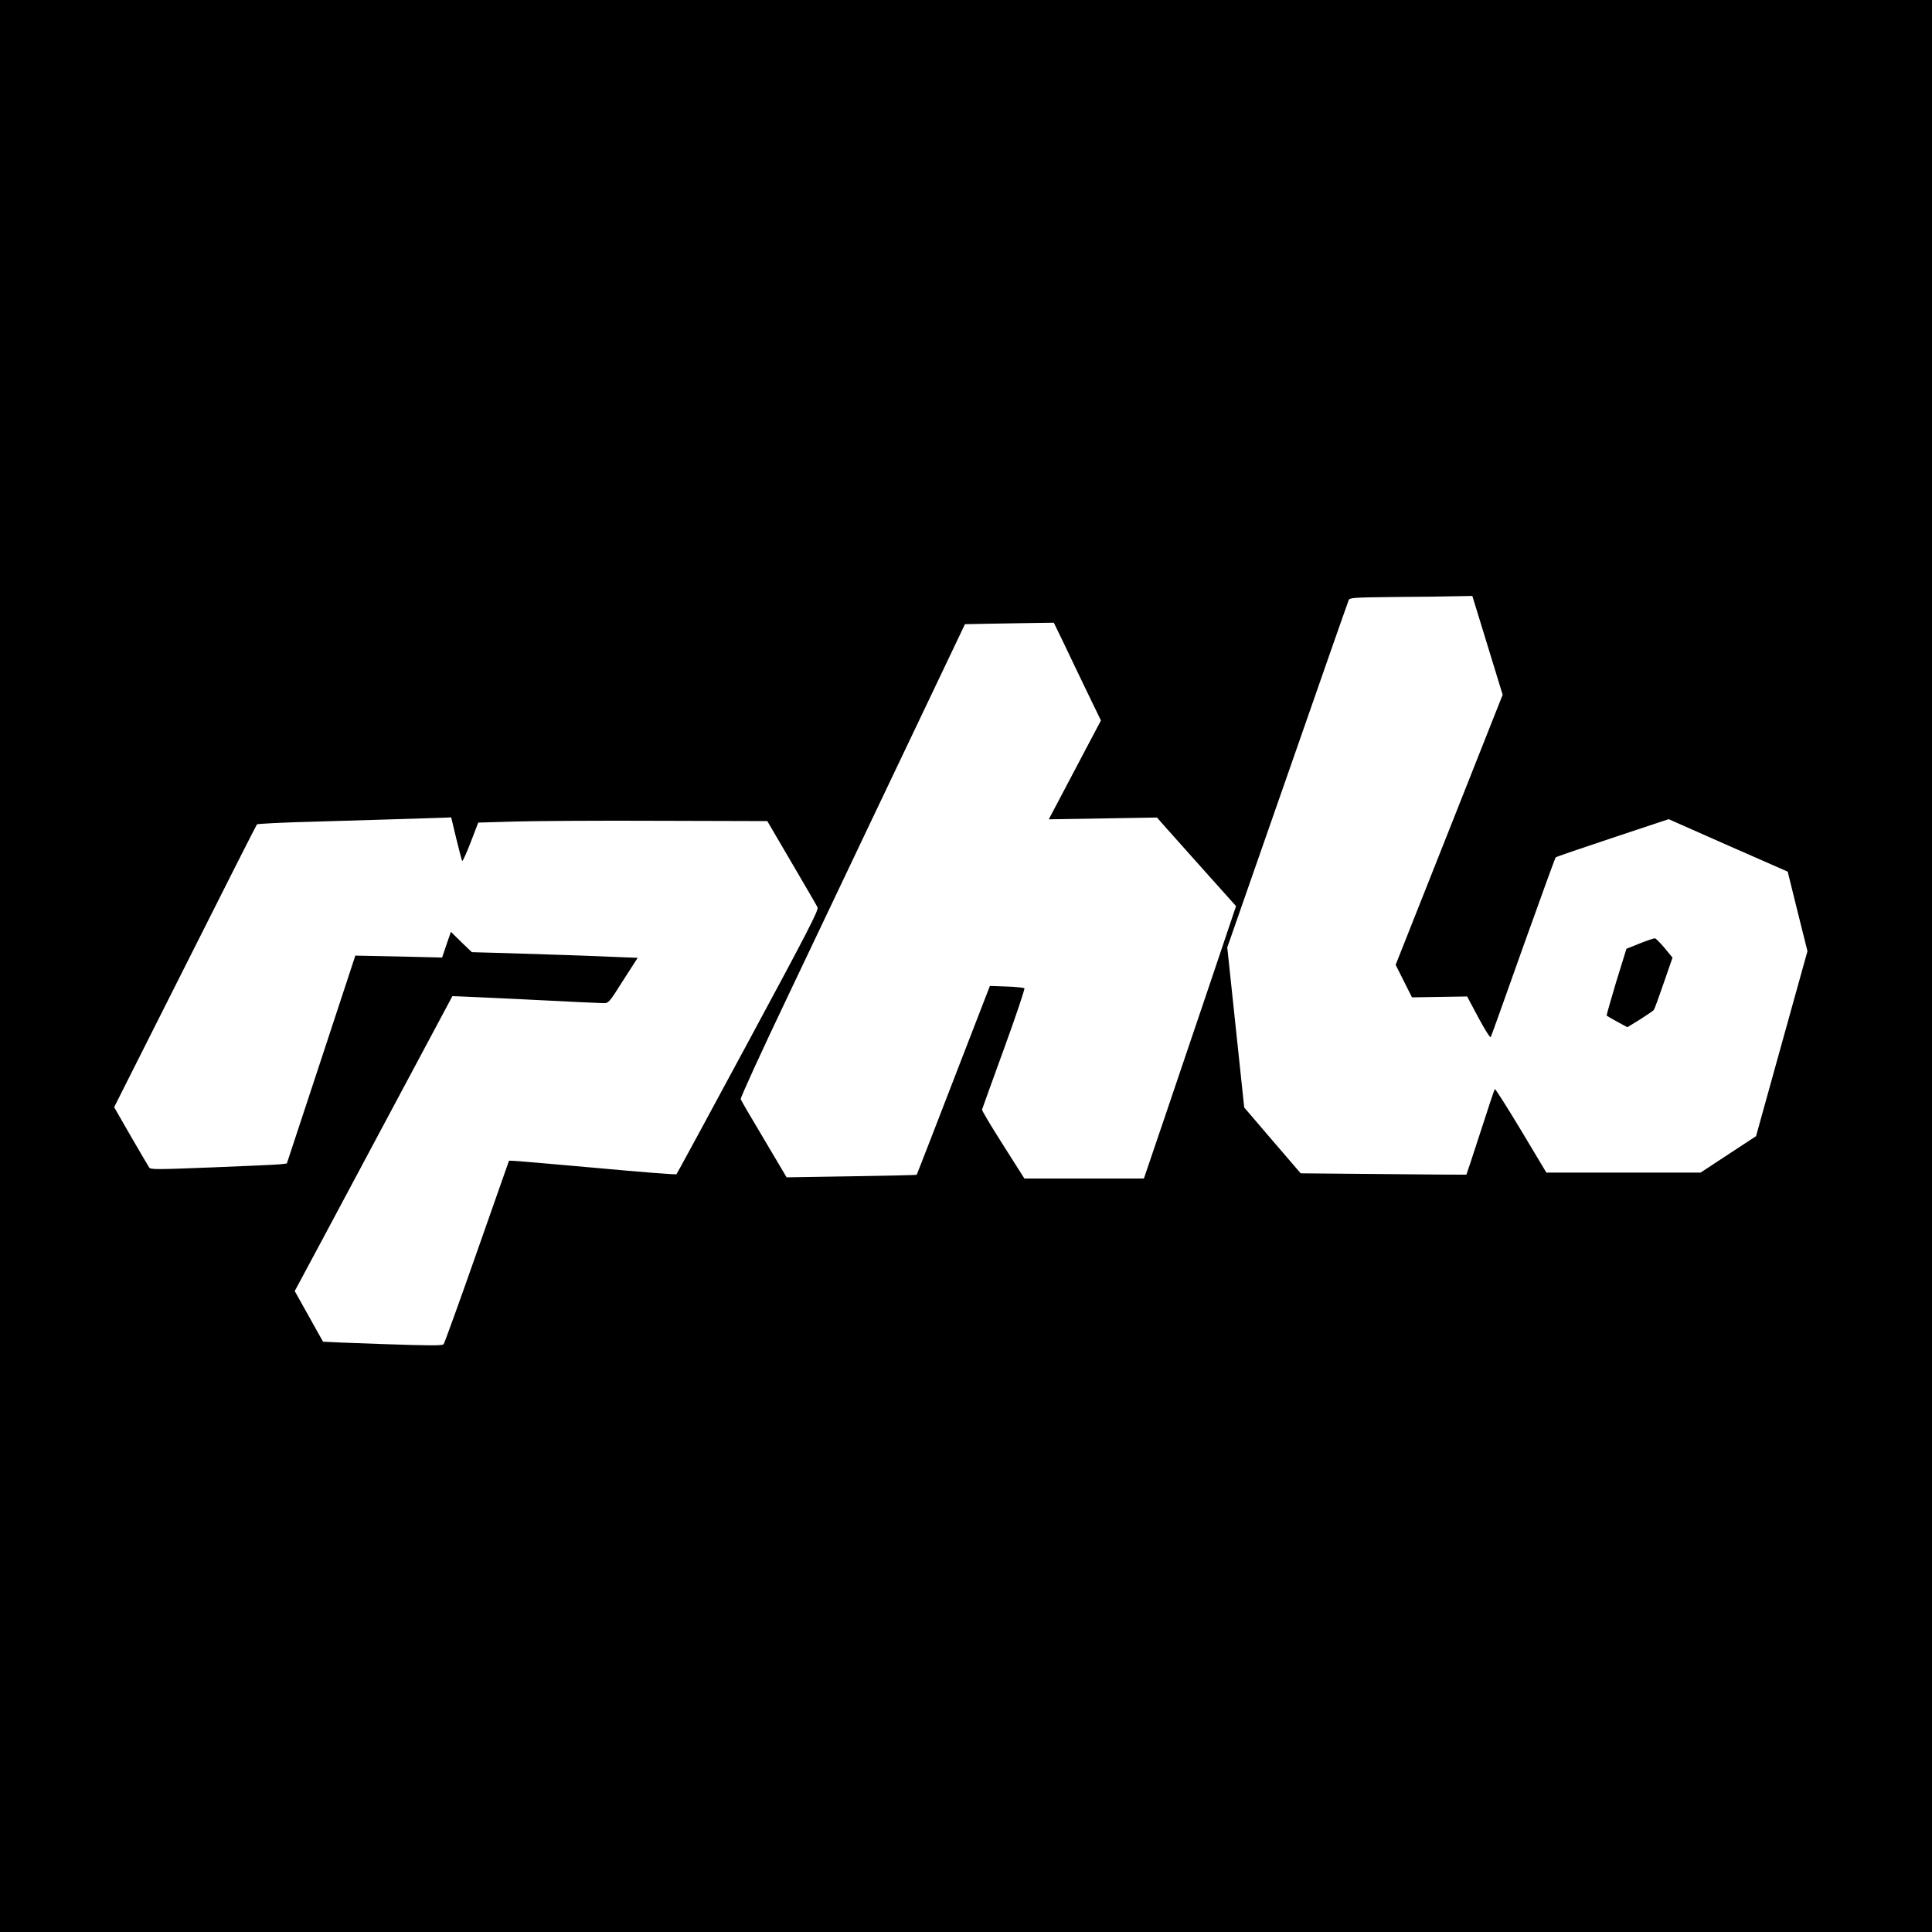 <?xml version="1.0" standalone="no"?>
<!DOCTYPE svg PUBLIC "-//W3C//DTD SVG 20010904//EN"
 "http://www.w3.org/TR/2001/REC-SVG-20010904/DTD/svg10.dtd">
<svg version="1.0" xmlns="http://www.w3.org/2000/svg"
 width="1300pt" height="1300pt" viewBox="0 0 1300 1300"
 preserveAspectRatio="xMidYMid meet">
<g transform="translate(0,1300) scale(0.1,-0.1)"
fill="#000000" stroke="none">
<path d="M0 6500 l0 -6500 6500 0 6500 0 0 6500 0 6500 -6500 0 -6500 0 0
-6500z m10009 2158 l102 -333 -360 -909 -360 -908 55 -110 55 -109 185 3 186
3 76 -143 c46 -85 79 -137 83 -130 4 7 102 281 218 608 117 327 215 598 219
601 4 4 176 63 384 132 l376 125 400 -177 401 -176 66 -267 67 -268 -173 -622
-173 -623 -186 -122 -187 -123 -519 0 -519 0 -170 284 c-94 156 -173 281 -177
278 -3 -4 -47 -135 -97 -291 -51 -157 -93 -285 -94 -285 -1 -1 -253 1 -559 4
l-556 5 -190 221 -190 222 -57 538 -57 539 260 745 c143 410 326 932 405 1160
80 228 148 423 152 432 6 16 33 18 304 21 163 1 348 3 412 5 l116 2 102 -332z
m-2854 20 c34 -73 106 -221 158 -330 l95 -196 -100 -189 c-54 -103 -133 -253
-175 -332 l-76 -144 364 6 364 6 60 -68 c33 -37 153 -171 266 -298 l206 -230
-173 -514 c-96 -283 -235 -695 -310 -916 l-137 -403 -402 0 -402 0 -144 227
c-79 124 -143 231 -141 237 2 6 68 191 148 410 80 219 141 402 137 406 -4 4
-58 10 -120 12 l-112 4 -35 -90 c-349 -904 -456 -1179 -458 -1181 -2 -2 -199
-6 -439 -10 l-436 -7 -151 255 c-84 140 -155 262 -158 271 -3 8 137 315 327
713 529 1112 644 1355 921 1935 l261 548 156 3 c86 1 220 4 299 5 l143 2 64
-132z m-4085 -1320 c19 -79 37 -146 40 -151 3 -4 29 52 57 125 l51 133 244 7
c133 4 571 7 972 5 l729 -2 164 -280 c90 -154 169 -289 174 -300 9 -18 -65
-161 -466 -905 -262 -487 -480 -888 -483 -891 -4 -4 -245 15 -537 42 -291 26
-543 48 -560 48 l-30 1 -215 -612 c-118 -336 -219 -616 -225 -623 -8 -10 -89
-10 -409 1 -219 7 -400 15 -402 16 -2 2 -45 80 -97 173 l-94 168 17 31 c10 17
248 463 530 991 282 528 514 961 514 962 1 1 222 -9 491 -22 270 -14 506 -25
526 -25 34 0 37 2 132 153 l98 152 -153 6 c-174 8 -424 16 -743 26 l-220 6
-71 68 -70 69 -30 -87 -29 -86 -292 7 -292 6 -230 -699 -231 -700 -43 -5 c-23
-3 -229 -12 -457 -21 -380 -15 -415 -15 -426 -1 -6 9 -62 104 -124 211 l-112
195 477 947 c262 522 480 952 484 956 5 4 174 13 377 18 306 9 645 19 885 27
l45 2 34 -142z"/>
<path d="M11034 6652 l-90 -36 -69 -223 c-37 -123 -66 -225 -64 -227 2 -2 34
-21 71 -41 l68 -37 85 52 c46 29 88 58 93 64 5 6 35 88 67 182 l59 170 -53 65
c-30 35 -59 65 -65 65 -6 1 -52 -14 -102 -34z"/>
</g>
</svg>

